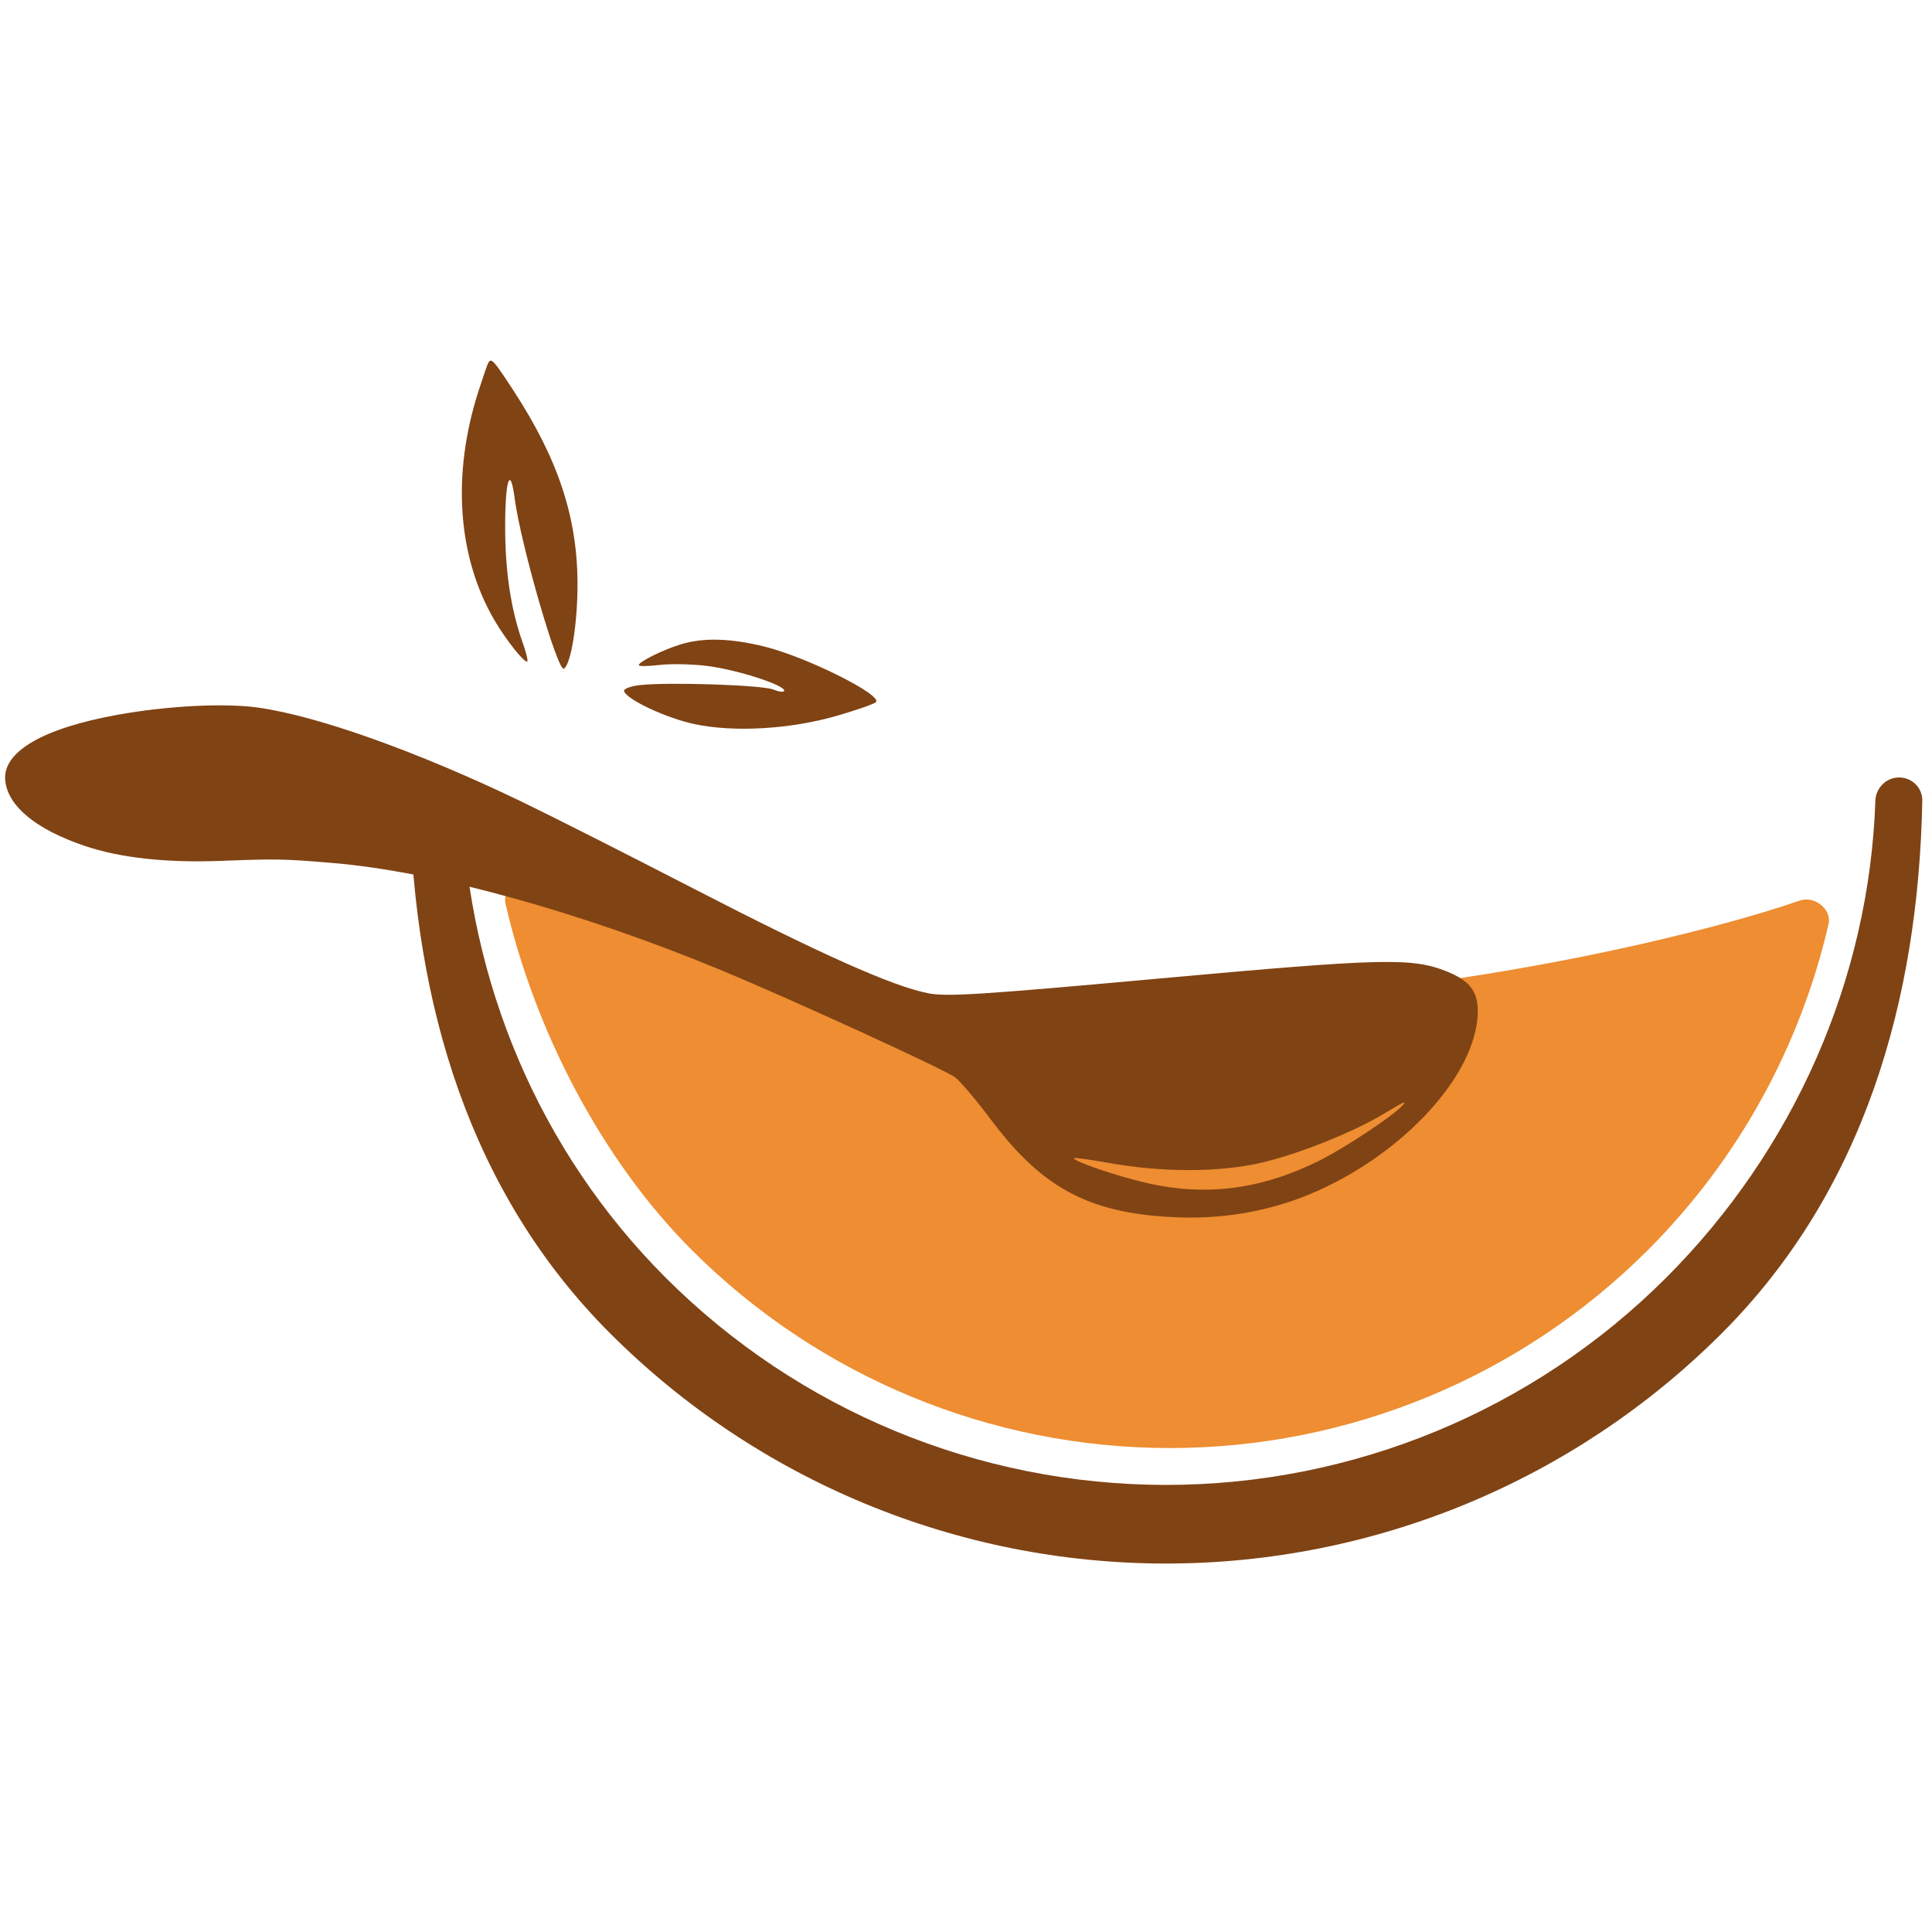 <svg width="162" height="162" viewBox="0 0 162 162" fill="none" xmlns="http://www.w3.org/2000/svg">
<path d="M44.573 74.193C43.449 73.594 42.103 74.535 42.388 75.777C44.816 86.334 50.411 97.218 58.01 104.817C68.641 115.448 83.059 121.42 98.093 121.42C113.127 121.42 127.546 115.448 138.177 104.817C145.746 97.247 150.954 87.757 153.325 77.492C153.615 76.238 152.135 75.088 150.919 75.512C136.666 80.476 80.394 93.275 44.573 74.193Z" fill="#EE8D31"/>
<path fill-rule="evenodd" clip-rule="evenodd" d="M9.863 59.934C3.608 61.061 0.218 63.034 0.437 65.42C0.634 67.581 2.999 69.538 7.086 70.924C10.08 71.938 13.956 72.363 18.596 72.183C23.172 72.007 23.808 72.019 27.878 72.36C36.477 73.082 48.74 76.475 60.644 81.424C66.55 83.88 79.236 89.694 80.083 90.333C80.527 90.668 81.889 92.275 83.108 93.905C87.499 99.775 91.574 101.863 99.067 102.083C103.011 102.199 106.92 101.441 110.427 99.878C117.829 96.58 123.679 90.153 123.907 85.066C123.991 83.207 123.303 82.251 121.309 81.454C118.393 80.287 115.948 80.347 97.248 82.046C82.212 83.412 79.401 83.591 77.836 83.287C74.856 82.708 68.815 80.012 58.062 74.462C52.499 71.591 45.999 68.305 43.619 67.162C34.994 63.017 26.657 60.044 21.677 59.337C18.845 58.934 14.068 59.176 9.863 59.934ZM117.59 92.706C116.782 93.596 112.708 96.291 110.589 97.34C105.679 99.767 101.047 100.348 96.024 99.164C93.476 98.564 90.071 97.397 90.045 97.115C90.038 97.045 91.341 97.222 92.94 97.508C97.479 98.322 102.264 98.314 105.787 97.489C108.922 96.755 113.462 94.941 116.016 93.402C117.748 92.358 118.013 92.241 117.59 92.706Z" fill="#804314"/>
<path d="M40.112 32.823C40.489 31.645 40.861 30.569 40.938 30.433C41.196 29.979 41.373 30.173 43.042 32.728C46.797 38.481 48.418 43.371 48.425 48.972C48.429 52.277 47.88 55.7 47.286 56.067C46.77 56.386 43.659 45.64 43.159 41.81C42.784 38.941 42.358 40.209 42.358 44.191C42.358 47.921 42.841 51.115 43.826 53.884C44.11 54.683 44.285 55.394 44.215 55.464C44.018 55.66 42.45 53.696 41.474 52.031C38.362 46.721 37.873 39.814 40.112 32.823Z" fill="#804314"/>
<path d="M53.563 55.774C53.563 55.494 55.489 54.532 57.023 54.047C58.929 53.444 61.279 53.506 64.168 54.233C67.723 55.129 74.039 58.293 73.444 58.88C73.294 59.027 71.838 59.536 70.206 60.01C66.296 61.148 61.554 61.426 58.22 60.714C55.869 60.213 52.565 58.667 52.329 57.959C52.266 57.768 52.847 57.54 53.63 57.45C56.021 57.176 63.891 57.435 64.851 57.82C65.349 58.02 65.757 58.059 65.757 57.906C65.757 57.432 61.808 56.162 59.358 55.848C58.074 55.683 56.245 55.643 55.293 55.759C54.342 55.874 53.563 55.881 53.563 55.774Z" fill="#804314"/>
<path d="M159.245 65.19C160.328 65.19 161.209 66.069 161.187 67.152C160.86 83.922 156.271 99.9 144.372 111.799C132.011 124.16 115.246 131.104 97.764 131.104C80.282 131.104 63.517 124.16 51.156 111.799C39.309 99.952 34.708 84.061 34.345 67.371C34.319 66.167 35.298 65.19 36.502 65.19V65.19C37.707 65.19 38.679 66.167 38.722 67.371C39.251 82.312 45.208 96.526 55.818 107.136C66.943 118.261 82.031 124.511 97.764 124.511C113.497 124.511 128.585 118.261 139.71 107.136C150.371 96.475 156.738 82.173 157.25 67.152C157.287 66.069 158.161 65.19 159.245 65.19V65.19Z" fill="#804314"/>
</svg>
